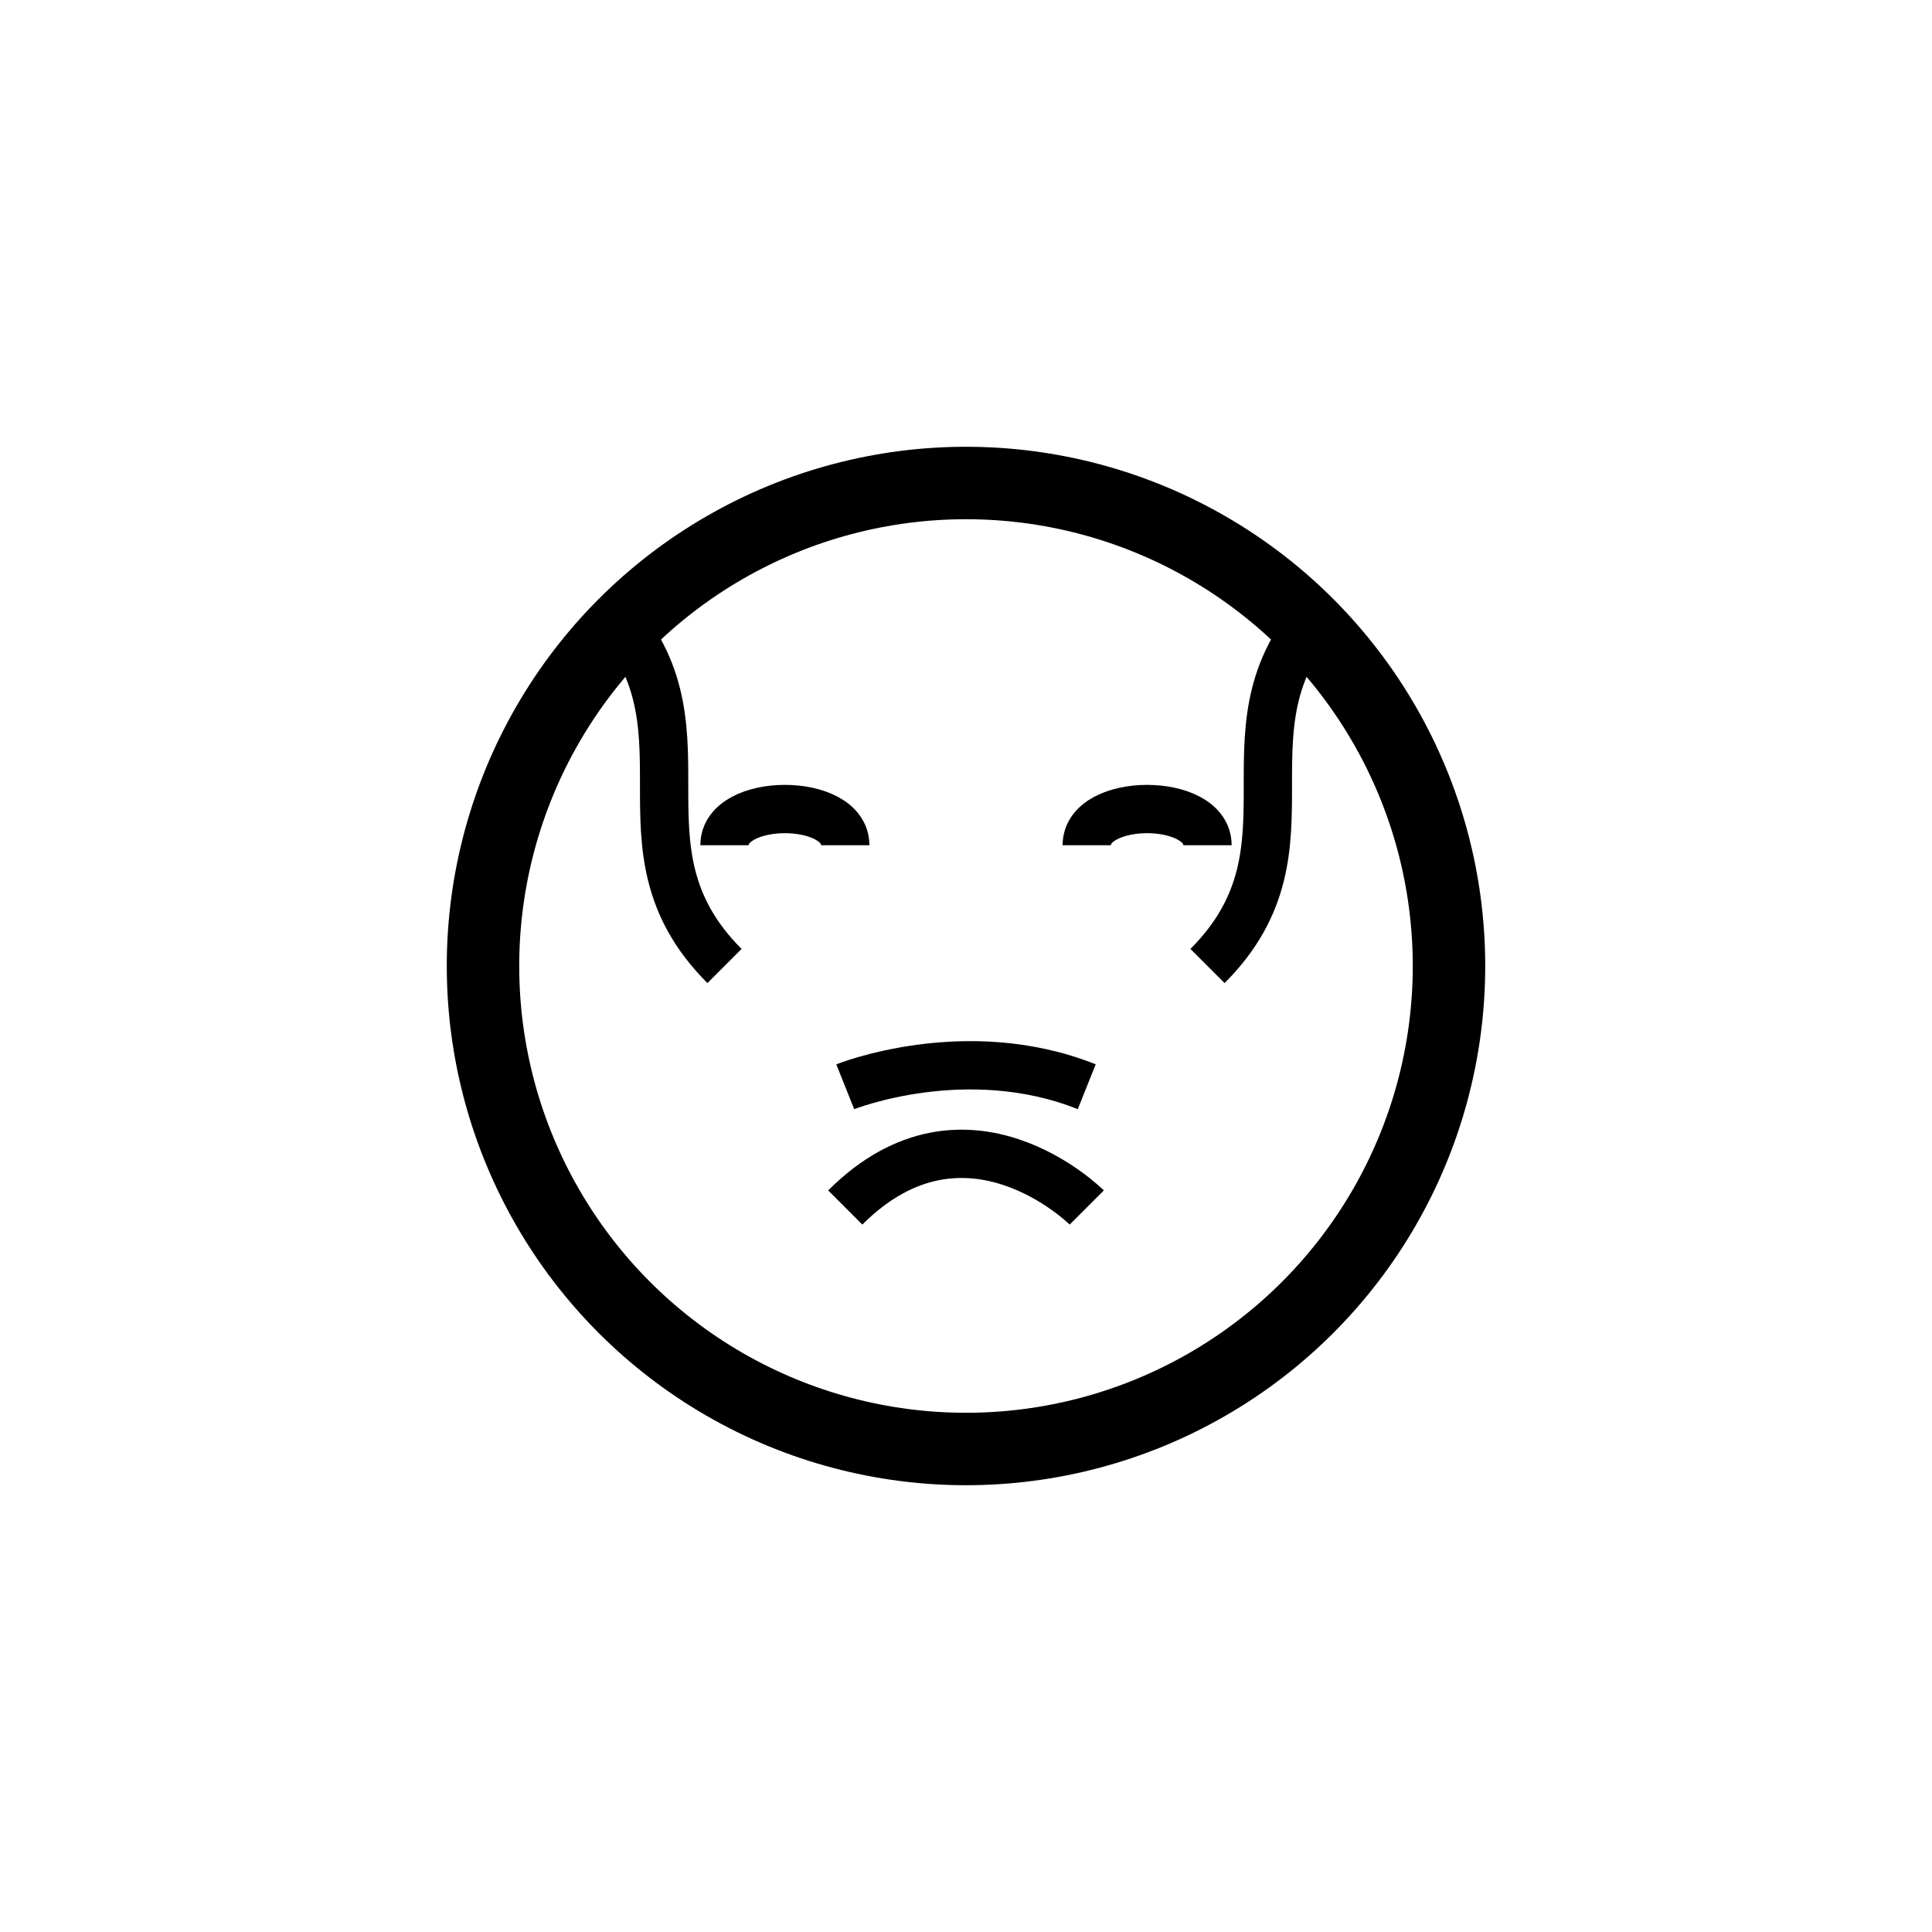<?xml version="1.0" encoding="UTF-8"?>
<svg width="80" height="80" viewBox="0 0 80 80" fill="none" xmlns="http://www.w3.org/2000/svg">
  <circle cx="40" cy="40" r="20" stroke="currentColor" stroke-width="3"/>
  <path d="M30 35C30 33 35 33 35 35" stroke="currentColor" stroke-width="2"/>
  <path d="M45 35C45 33 50 33 50 35" stroke="currentColor" stroke-width="2"/>
  <path d="M35 45C35 45 40 43 45 45" stroke="currentColor" stroke-width="2"/>
  <path d="M25 25C30 30 25 35 30 40" stroke="currentColor" stroke-width="2"/>
  <path d="M55 25C50 30 55 35 50 40" stroke="currentColor" stroke-width="2"/>
  <path d="M35 50C40 45 45 50 45 50" stroke="currentColor" stroke-width="2"/>
</svg> 